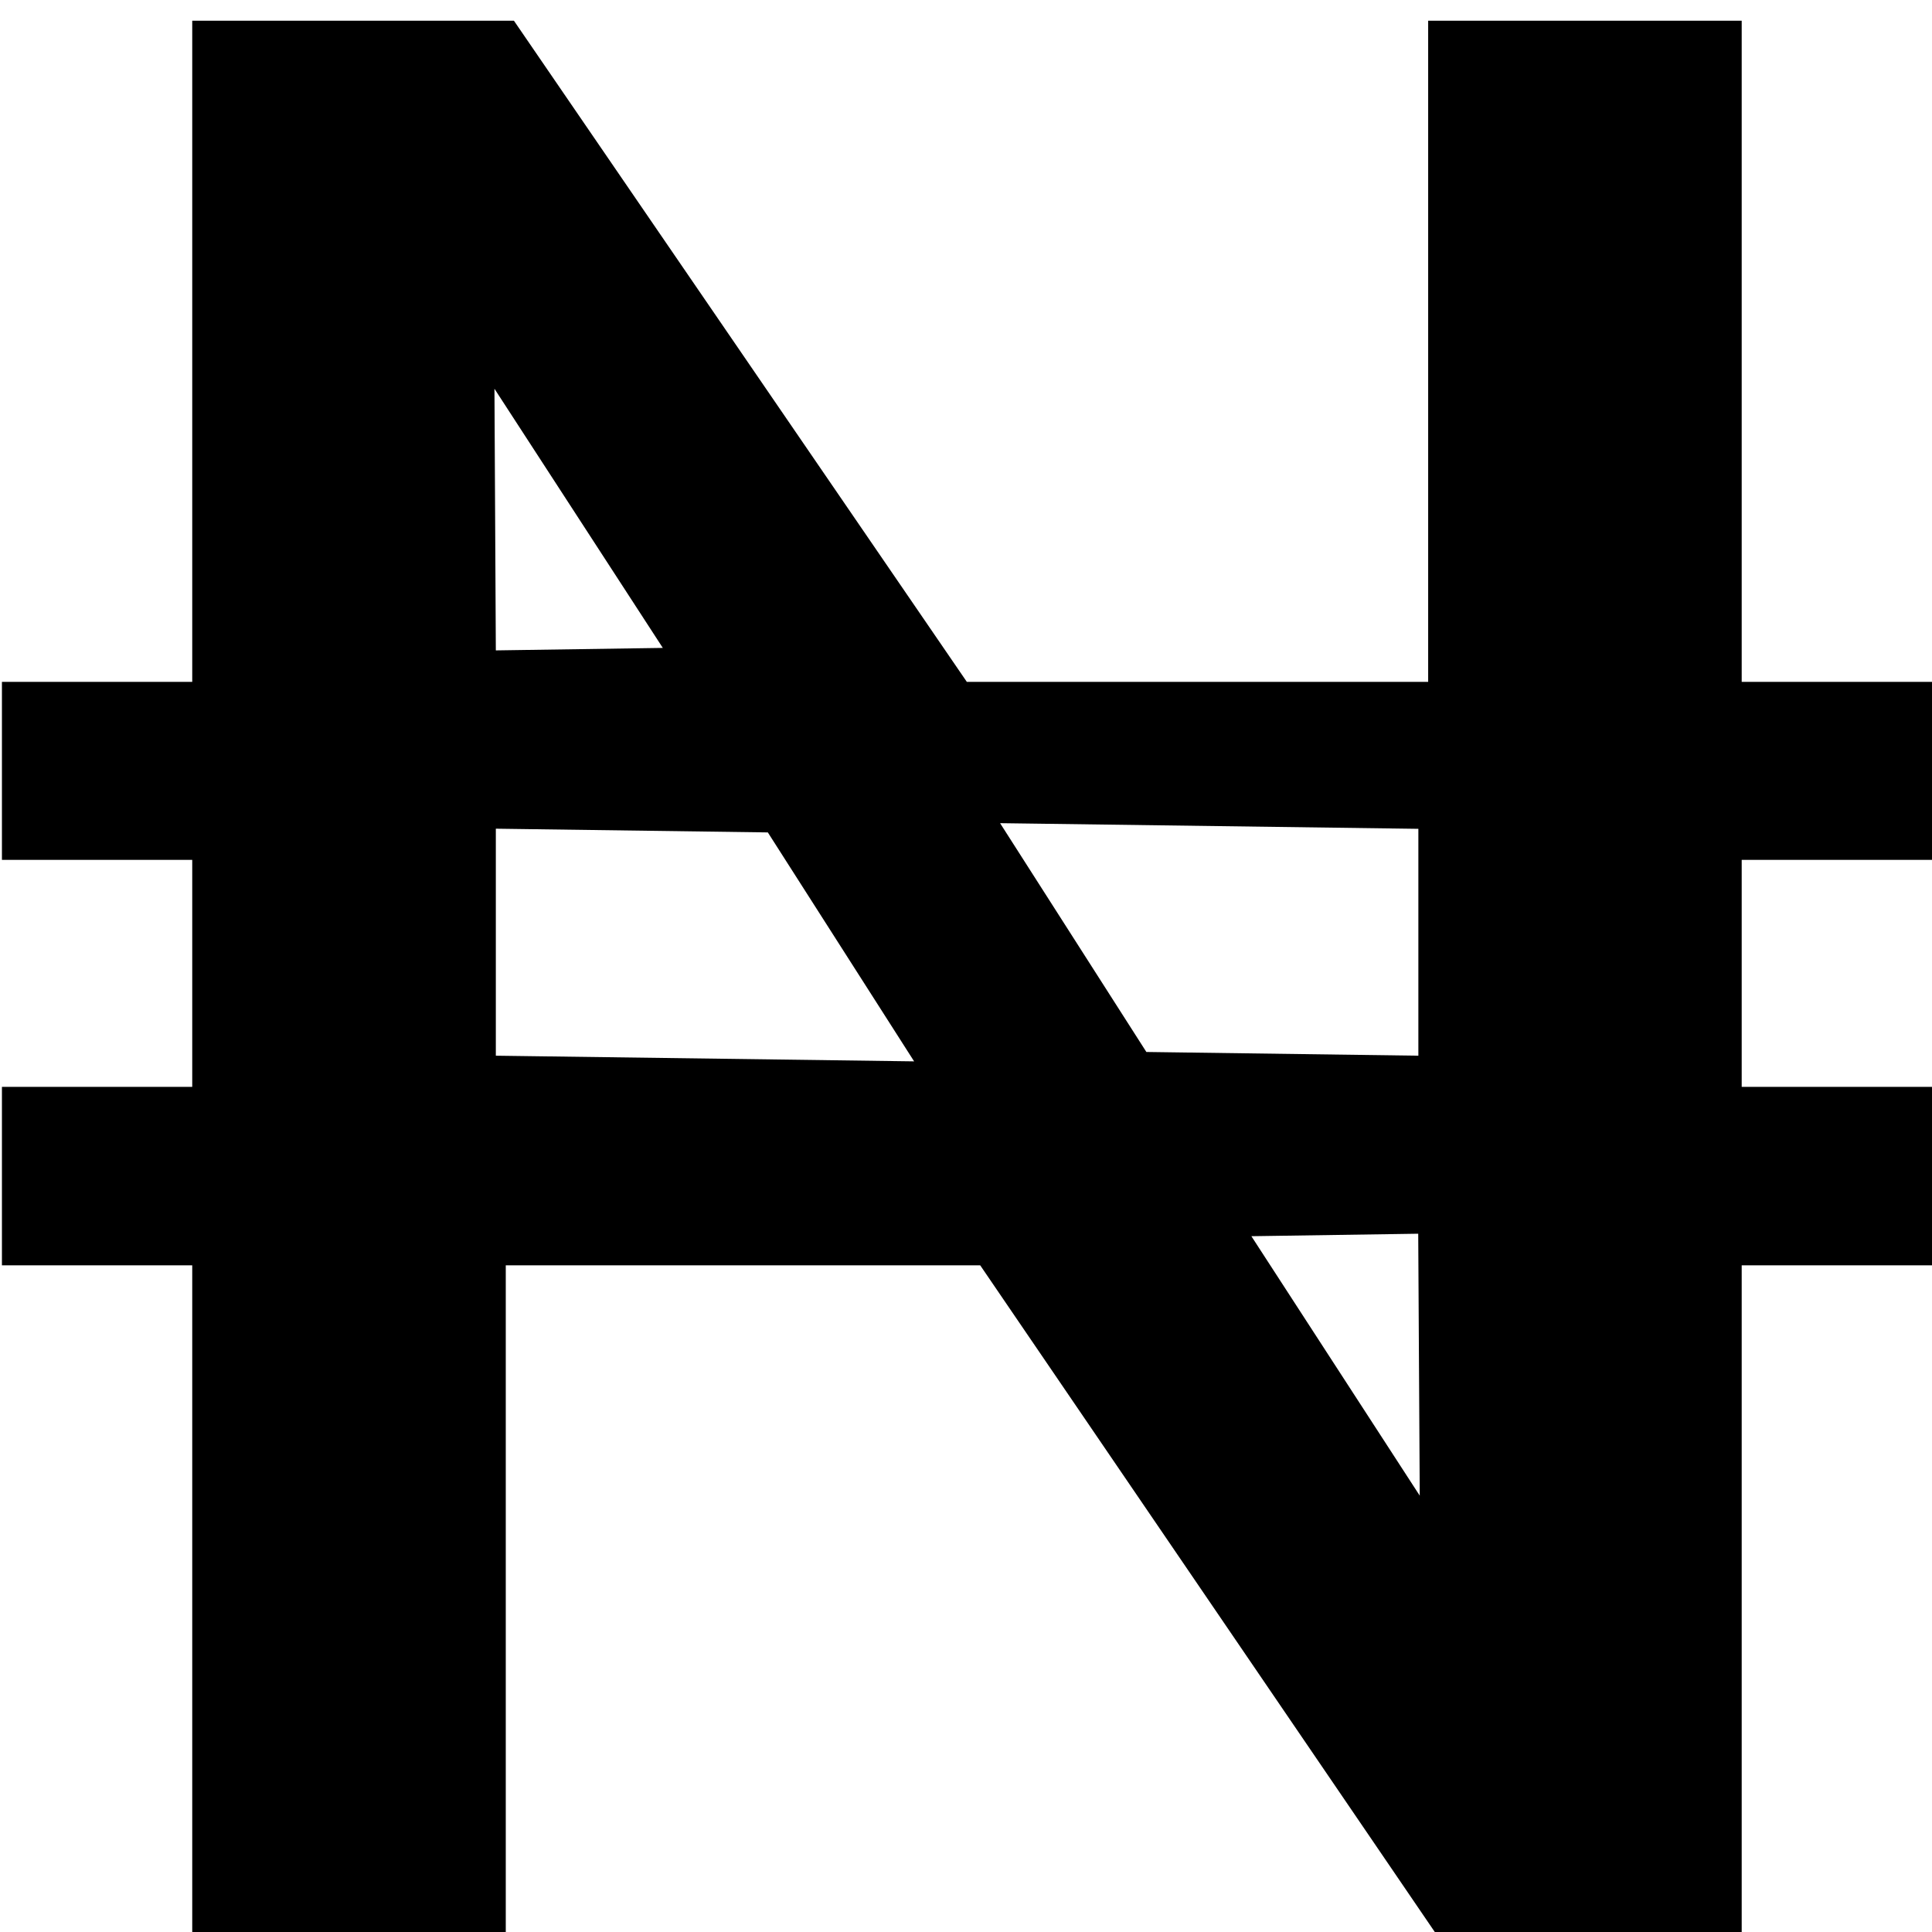 <?xml version="1.0" encoding="UTF-8" standalone="no"?>
<svg
   width="14"
   height="14"
   viewBox="0 0 14 14"
   fill="none"
   version="1.1"
   id="svg4"
   sodipodi:docname="naira.svg"
   inkscape:version="1.1.2 (0a00cf5339, 2022-02-04, custom)"
   xmlns:inkscape="http://www.inkscape.org/namespaces/inkscape"
   xmlns:sodipodi="http://sodipodi.sourceforge.net/DTD/sodipodi-0.dtd"
   xmlns="http://www.w3.org/2000/svg"
   xmlns:svg="http://www.w3.org/2000/svg">
  <defs
     id="defs8" />
  <sodipodi:namedview
     id="namedview6"
     pagecolor="#ffffff"
     bordercolor="#666666"
     borderopacity="1.0"
     inkscape:pageshadow="2"
     inkscape:pageopacity="0.0"
     inkscape:pagecheckerboard="0"
     showgrid="false"
     gridtolerance="10"
     guidetolerance="10000"
     inkscape:zoom="17.391304"
     inkscape:cx="9.66"
     inkscape:cy="10.32125"
     inkscape:window-width="1366"
     inkscape:window-height="717"
     inkscape:window-x="0"
     inkscape:window-y="24"
     inkscape:window-maximized="1"
     inkscape:current-layer="svg4" />
  <path
     id="path6191"
     style="fill:#000000;stroke-width:1.117"
     d="M 1.393,0.15 V 4.941 H 0.014 V 6.231 H 1.393 V 7.876 H 0.014 V 9.169 H 1.393 V 14.041 H 3.665 V 9.169 h 3.438 l 3.322,4.872 h 2.196 V 9.169 h 1.379 V 7.876 H 12.621 V 6.231 h 1.379 V 4.941 H 12.621 V 0.15 h -2.272 V 4.941 H 7.006 L 3.724,0.15 Z M 3.583,2.817 4.803,4.695 3.593,4.713 Z m 3.664,3.148 3.031,0.041 V 7.65 L 8.307,7.623 Z M 3.593,6.005 5.564,6.032 6.624,7.691 3.593,7.65 Z m 6.684,2.935 0.011,1.898 -1.22,-1.88 z" />
</svg>
